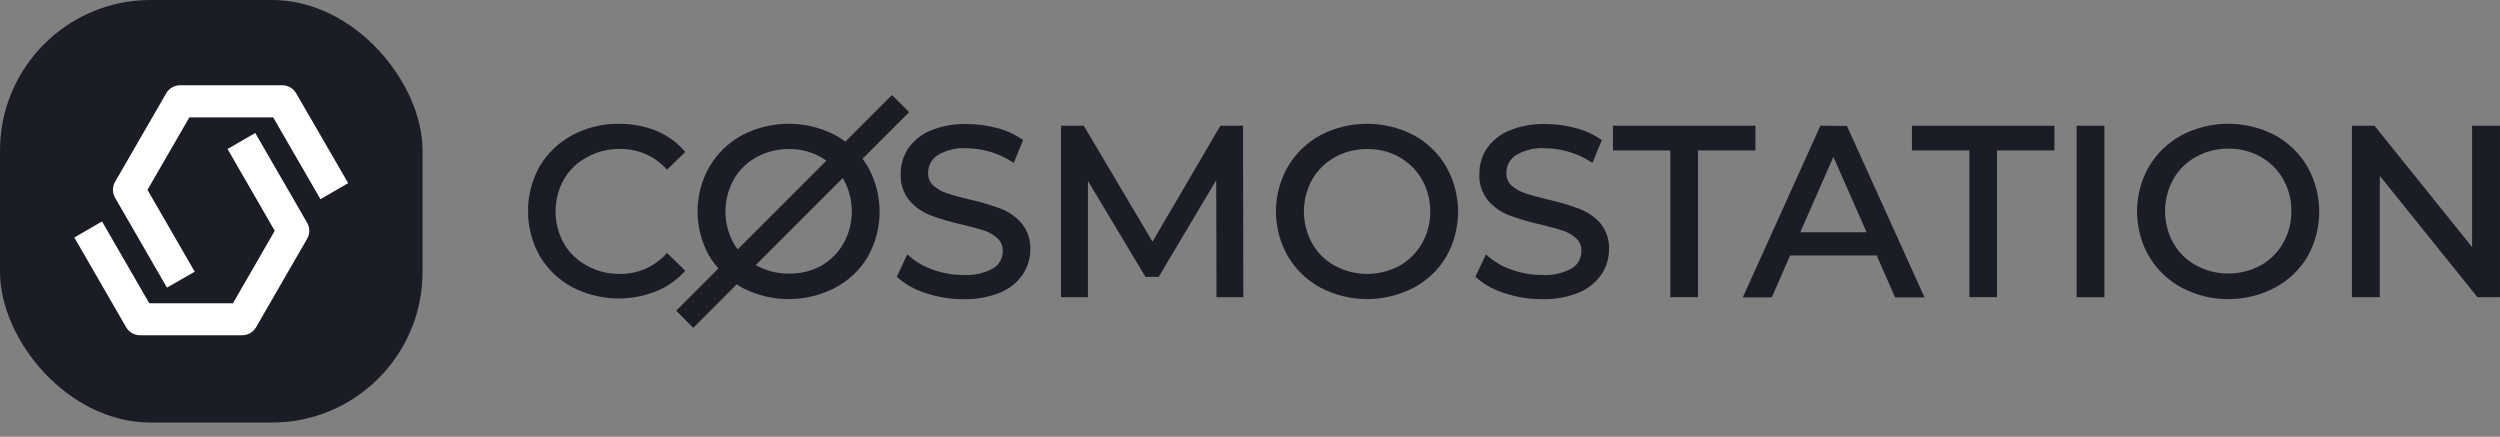 <svg width="166" height="29" viewBox="0 0 166 29" fill="none" xmlns="http://www.w3.org/2000/svg">
<rect x="0" y="0" width="166" height="29" fill="#808080" stroke="none"/>
<rect width="28.057" height="28.057" rx="10" fill="#1A1D26"/>
<path d="M11.123 18.962L7.729 13.083C7.644 12.937 7.6 12.771 7.6 12.601C7.6 12.432 7.644 12.266 7.729 12.119L11.123 6.244C11.207 6.097 11.329 5.975 11.476 5.891C11.622 5.806 11.788 5.762 11.958 5.762H18.743C18.912 5.762 19.078 5.806 19.225 5.891C19.371 5.975 19.493 6.097 19.578 6.244L22.983 12.125L21.314 13.089L18.198 7.695H12.514L9.677 12.607L12.793 18.004L11.123 18.962Z" fill="white" stroke="white" stroke-width="0.2"/>
<path d="M16.098 22.161H9.298C9.129 22.161 8.963 22.117 8.816 22.032C8.67 21.948 8.548 21.826 8.463 21.679L5.072 15.806L6.739 14.842L9.855 20.239H15.524L18.359 15.325L15.246 9.931L16.913 8.967L20.307 14.842C20.391 14.989 20.436 15.155 20.436 15.325C20.436 15.494 20.391 15.66 20.307 15.806L16.913 21.685C16.829 21.828 16.711 21.947 16.568 22.03C16.425 22.114 16.263 22.159 16.098 22.161V22.161Z" fill="white" stroke="white" stroke-width="0.2"/>
<g clip-path="url(#clip0_1615_5635)">
<path d="M45.42 18.068L45.503 17.975L44.286 16.799L44.198 16.892C43.811 17.31 43.34 17.641 42.816 17.864C42.292 18.087 41.726 18.197 41.157 18.186C40.397 18.197 39.648 18.011 38.981 17.645C38.338 17.303 37.803 16.789 37.435 16.16C37.077 15.511 36.889 14.781 36.889 14.039C36.889 13.297 37.077 12.567 37.435 11.918C37.803 11.289 38.338 10.775 38.981 10.433C39.648 10.067 40.397 9.881 41.157 9.892C41.725 9.88 42.289 9.987 42.813 10.208C43.337 10.428 43.809 10.756 44.198 11.17L44.286 11.268L45.503 10.088L45.42 9.995C44.901 9.411 44.253 8.956 43.528 8.665C42.753 8.363 41.927 8.212 41.095 8.221C40.017 8.206 38.953 8.465 38.002 8.974C37.107 9.453 36.359 10.165 35.837 11.036C35.327 11.947 35.059 12.974 35.059 14.018C35.059 15.063 35.327 16.089 35.837 17.001C36.355 17.871 37.099 18.584 37.992 19.063C38.836 19.504 39.766 19.759 40.717 19.811C41.669 19.862 42.62 19.709 43.508 19.362C44.236 19.083 44.891 18.64 45.42 18.068V18.068Z" fill="#1A1D26"/>
<path d="M57.272 10.536L60.365 7.443L59.226 6.309L56.133 9.402C55.919 9.244 55.695 9.101 55.462 8.974C54.507 8.477 53.446 8.217 52.369 8.217C51.292 8.217 50.231 8.477 49.276 8.974C48.377 9.463 47.627 10.186 47.106 11.067C46.589 11.973 46.318 12.998 46.318 14.041C46.318 15.085 46.589 16.11 47.106 17.016C47.282 17.302 47.482 17.573 47.704 17.825L44.899 20.63L46.033 21.769L48.92 18.877C49.039 18.954 49.152 19.037 49.276 19.104C50.231 19.601 51.292 19.86 52.369 19.86C53.446 19.86 54.507 19.601 55.462 19.104C56.359 18.628 57.109 17.915 57.627 17.042C58.138 16.131 58.406 15.104 58.406 14.059C58.406 13.015 58.138 11.988 57.627 11.077C57.519 10.891 57.4 10.71 57.272 10.536V10.536ZM56.014 11.917C56.372 12.567 56.56 13.297 56.56 14.039C56.56 14.781 56.372 15.511 56.014 16.16C55.658 16.782 55.142 17.297 54.519 17.65C53.863 18.005 53.125 18.183 52.38 18.166C51.626 18.175 50.884 17.989 50.225 17.624L50.184 17.598L55.962 11.819C55.978 11.871 55.998 11.892 56.014 11.917ZM48.982 16.557C48.884 16.434 48.796 16.303 48.719 16.165C48.358 15.517 48.168 14.787 48.168 14.044C48.168 13.301 48.358 12.571 48.719 11.923C49.075 11.298 49.596 10.784 50.225 10.438C50.884 10.074 51.627 9.887 52.38 9.897C53.128 9.885 53.866 10.072 54.519 10.438C54.641 10.507 54.758 10.585 54.87 10.67L48.982 16.557Z" fill="#1A1D26"/>
<path d="M66.448 13.855C65.775 13.606 65.086 13.403 64.386 13.247C63.746 13.098 63.236 12.958 62.865 12.829C62.533 12.721 62.228 12.546 61.968 12.314C61.853 12.208 61.764 12.079 61.705 11.934C61.646 11.79 61.62 11.634 61.628 11.479C61.624 11.248 61.679 11.021 61.788 10.817C61.896 10.613 62.053 10.44 62.246 10.314C62.833 9.959 63.516 9.795 64.2 9.845C65.257 9.857 66.288 10.164 67.18 10.731L67.314 10.814L67.932 9.303L67.85 9.242C67.338 8.895 66.769 8.642 66.169 8.494C65.527 8.324 64.865 8.237 64.2 8.236C63.371 8.21 62.545 8.36 61.777 8.674C61.18 8.921 60.666 9.335 60.298 9.865C59.972 10.363 59.802 10.946 59.808 11.541C59.772 12.186 59.98 12.82 60.39 13.319C60.762 13.749 61.233 14.082 61.762 14.288C62.435 14.537 63.124 14.74 63.824 14.897C64.484 15.051 65.004 15.196 65.37 15.319C65.695 15.428 65.994 15.604 66.247 15.835C66.359 15.942 66.446 16.073 66.504 16.216C66.562 16.36 66.588 16.515 66.582 16.67C66.586 16.899 66.53 17.125 66.419 17.326C66.309 17.527 66.148 17.695 65.953 17.815C65.344 18.151 64.652 18.305 63.958 18.258C63.276 18.259 62.599 18.142 61.958 17.913C61.376 17.716 60.839 17.407 60.375 17.005L60.246 16.892L59.545 18.371L59.612 18.438C60.16 18.91 60.801 19.262 61.494 19.469C62.288 19.733 63.12 19.867 63.958 19.866C64.791 19.888 65.621 19.741 66.396 19.433C67.002 19.192 67.524 18.778 67.896 18.242C68.231 17.75 68.41 17.168 68.412 16.572C68.441 15.936 68.233 15.312 67.829 14.819C67.454 14.39 66.98 14.06 66.448 13.855V13.855Z" fill="#1A1D26"/>
<path d="M81.031 8.35L76.526 16.046L72 8.411L71.958 8.35H70.453V19.732H72.237V12.01L76.057 18.382H76.938L80.758 11.963L80.774 19.732H82.557L82.537 8.35H81.031Z" fill="#1A1D26"/>
<path d="M93.868 8.973C92.913 8.476 91.852 8.217 90.775 8.217C89.699 8.217 88.638 8.476 87.682 8.973C86.783 9.462 86.033 10.185 85.512 11.066C84.995 11.973 84.724 12.998 84.724 14.041C84.724 15.084 84.995 16.109 85.512 17.015C86.034 17.894 86.784 18.616 87.682 19.103C88.638 19.6 89.699 19.86 90.775 19.86C91.852 19.86 92.913 19.6 93.868 19.103C94.766 18.627 95.515 17.914 96.034 17.041C96.547 16.131 96.817 15.104 96.817 14.059C96.817 13.014 96.547 11.987 96.034 11.077C95.519 10.19 94.77 9.462 93.868 8.973ZM94.967 14.041C94.975 14.783 94.786 15.514 94.42 16.16C94.064 16.781 93.548 17.296 92.925 17.649C92.266 18.003 91.529 18.188 90.781 18.188C90.032 18.188 89.296 18.003 88.636 17.649C88.005 17.303 87.483 16.789 87.126 16.165C86.767 15.515 86.579 14.785 86.579 14.043C86.579 13.302 86.767 12.572 87.126 11.922C87.483 11.297 88.005 10.784 88.636 10.437C89.293 10.073 90.034 9.886 90.786 9.896C91.534 9.884 92.272 10.071 92.925 10.437C93.549 10.787 94.066 11.301 94.42 11.922C94.785 12.568 94.974 13.299 94.967 14.041V14.041Z" fill="#1A1D26"/>
<path d="M104.844 13.855C104.171 13.607 103.482 13.404 102.782 13.247C102.142 13.098 101.632 12.958 101.261 12.829C100.93 12.721 100.624 12.546 100.364 12.314C100.249 12.208 100.16 12.079 100.101 11.934C100.042 11.79 100.016 11.634 100.024 11.479C100.021 11.248 100.076 11.021 100.184 10.817C100.292 10.613 100.45 10.44 100.642 10.314C101.229 9.959 101.912 9.795 102.596 9.845C103.12 9.846 103.641 9.922 104.143 10.072C104.66 10.22 105.153 10.442 105.607 10.731L105.736 10.814L106.359 9.303L106.272 9.242C105.761 8.896 105.194 8.643 104.596 8.494C103.952 8.323 103.288 8.237 102.622 8.236C101.792 8.21 100.967 8.36 100.199 8.674C99.602 8.921 99.088 9.335 98.719 9.865C98.394 10.363 98.224 10.946 98.23 11.541C98.194 12.186 98.402 12.82 98.812 13.319C99.185 13.748 99.655 14.081 100.184 14.288C100.857 14.537 101.545 14.74 102.246 14.897C102.905 15.051 103.426 15.196 103.792 15.319C104.117 15.428 104.415 15.604 104.669 15.835C104.78 15.942 104.868 16.073 104.926 16.216C104.984 16.36 105.01 16.515 105.004 16.67C105.008 16.899 104.952 17.125 104.841 17.326C104.731 17.527 104.57 17.695 104.375 17.815C103.766 18.151 103.073 18.305 102.38 18.258C101.7 18.259 101.025 18.142 100.385 17.913C99.801 17.717 99.262 17.409 98.797 17.005L98.668 16.892L97.967 18.371L98.034 18.438C98.582 18.91 99.223 19.262 99.915 19.469C100.71 19.733 101.542 19.867 102.38 19.866C103.213 19.888 104.043 19.741 104.818 19.433C105.424 19.19 105.947 18.777 106.323 18.242C106.658 17.75 106.838 17.168 106.839 16.572C106.869 15.937 106.664 15.312 106.261 14.819C105.873 14.389 105.387 14.058 104.844 13.855V13.855Z" fill="#1A1D26"/>
<path d="M116.562 8.35H107.097V9.989H110.911V19.732H112.747V9.989H116.562V8.35Z" fill="#1A1D26"/>
<path d="M120.876 8.345L115.721 19.748H117.644L118.865 16.964H124.613L125.835 19.748H127.789L122.634 8.36L120.876 8.345ZM123.943 15.423H119.536L121.737 10.417L123.943 15.423Z" fill="#1A1D26"/>
<path d="M126.954 9.989H130.769V19.732H132.599V9.989H136.414V8.35H126.954V9.989Z" fill="#1A1D26"/>
<path d="M139.733 8.35H137.888V19.737H139.733V8.35Z" fill="#1A1D26"/>
<path d="M151.049 8.973C150.094 8.476 149.033 8.217 147.956 8.217C146.88 8.217 145.819 8.476 144.863 8.973C143.962 9.462 143.21 10.185 142.688 11.066C142.171 11.973 141.899 12.998 141.899 14.041C141.899 15.084 142.171 16.109 142.688 17.015C143.211 17.895 143.963 18.616 144.863 19.103C145.818 19.603 146.879 19.864 147.956 19.864C149.034 19.864 150.095 19.603 151.049 19.103C151.947 18.627 152.696 17.914 153.215 17.041C153.728 16.131 153.998 15.104 153.998 14.059C153.998 13.014 153.728 11.987 153.215 11.077C152.7 10.19 151.951 9.462 151.049 8.973V8.973ZM152.147 14.041C152.152 14.776 151.964 15.499 151.601 16.139C151.247 16.76 150.73 17.274 150.106 17.624V17.624C149.447 17.977 148.71 18.163 147.962 18.163C147.213 18.163 146.476 17.977 145.817 17.624C145.186 17.277 144.664 16.764 144.306 16.139C143.948 15.489 143.76 14.759 143.76 14.018C143.76 13.276 143.948 12.546 144.306 11.896C144.664 11.272 145.186 10.758 145.817 10.412C146.476 10.046 147.219 9.86 147.972 9.87C148.719 9.859 149.455 10.046 150.106 10.412C150.73 10.761 151.247 11.275 151.601 11.896C151.971 12.55 152.16 13.29 152.147 14.041V14.041Z" fill="#1A1D26"/>
<path d="M164.148 8.35V16.407L157.704 8.396L157.663 8.35H156.168V19.732H158.019V11.675L164.463 19.686L164.504 19.732H165.999V8.35H164.148Z" fill="#1A1D26"/>
</g>
<defs>
<clipPath id="clip0_1615_5635">
<rect width="130.931" height="15.455" fill="white" transform="translate(35.068 6.313)"/>
</clipPath>
</defs>
</svg>
